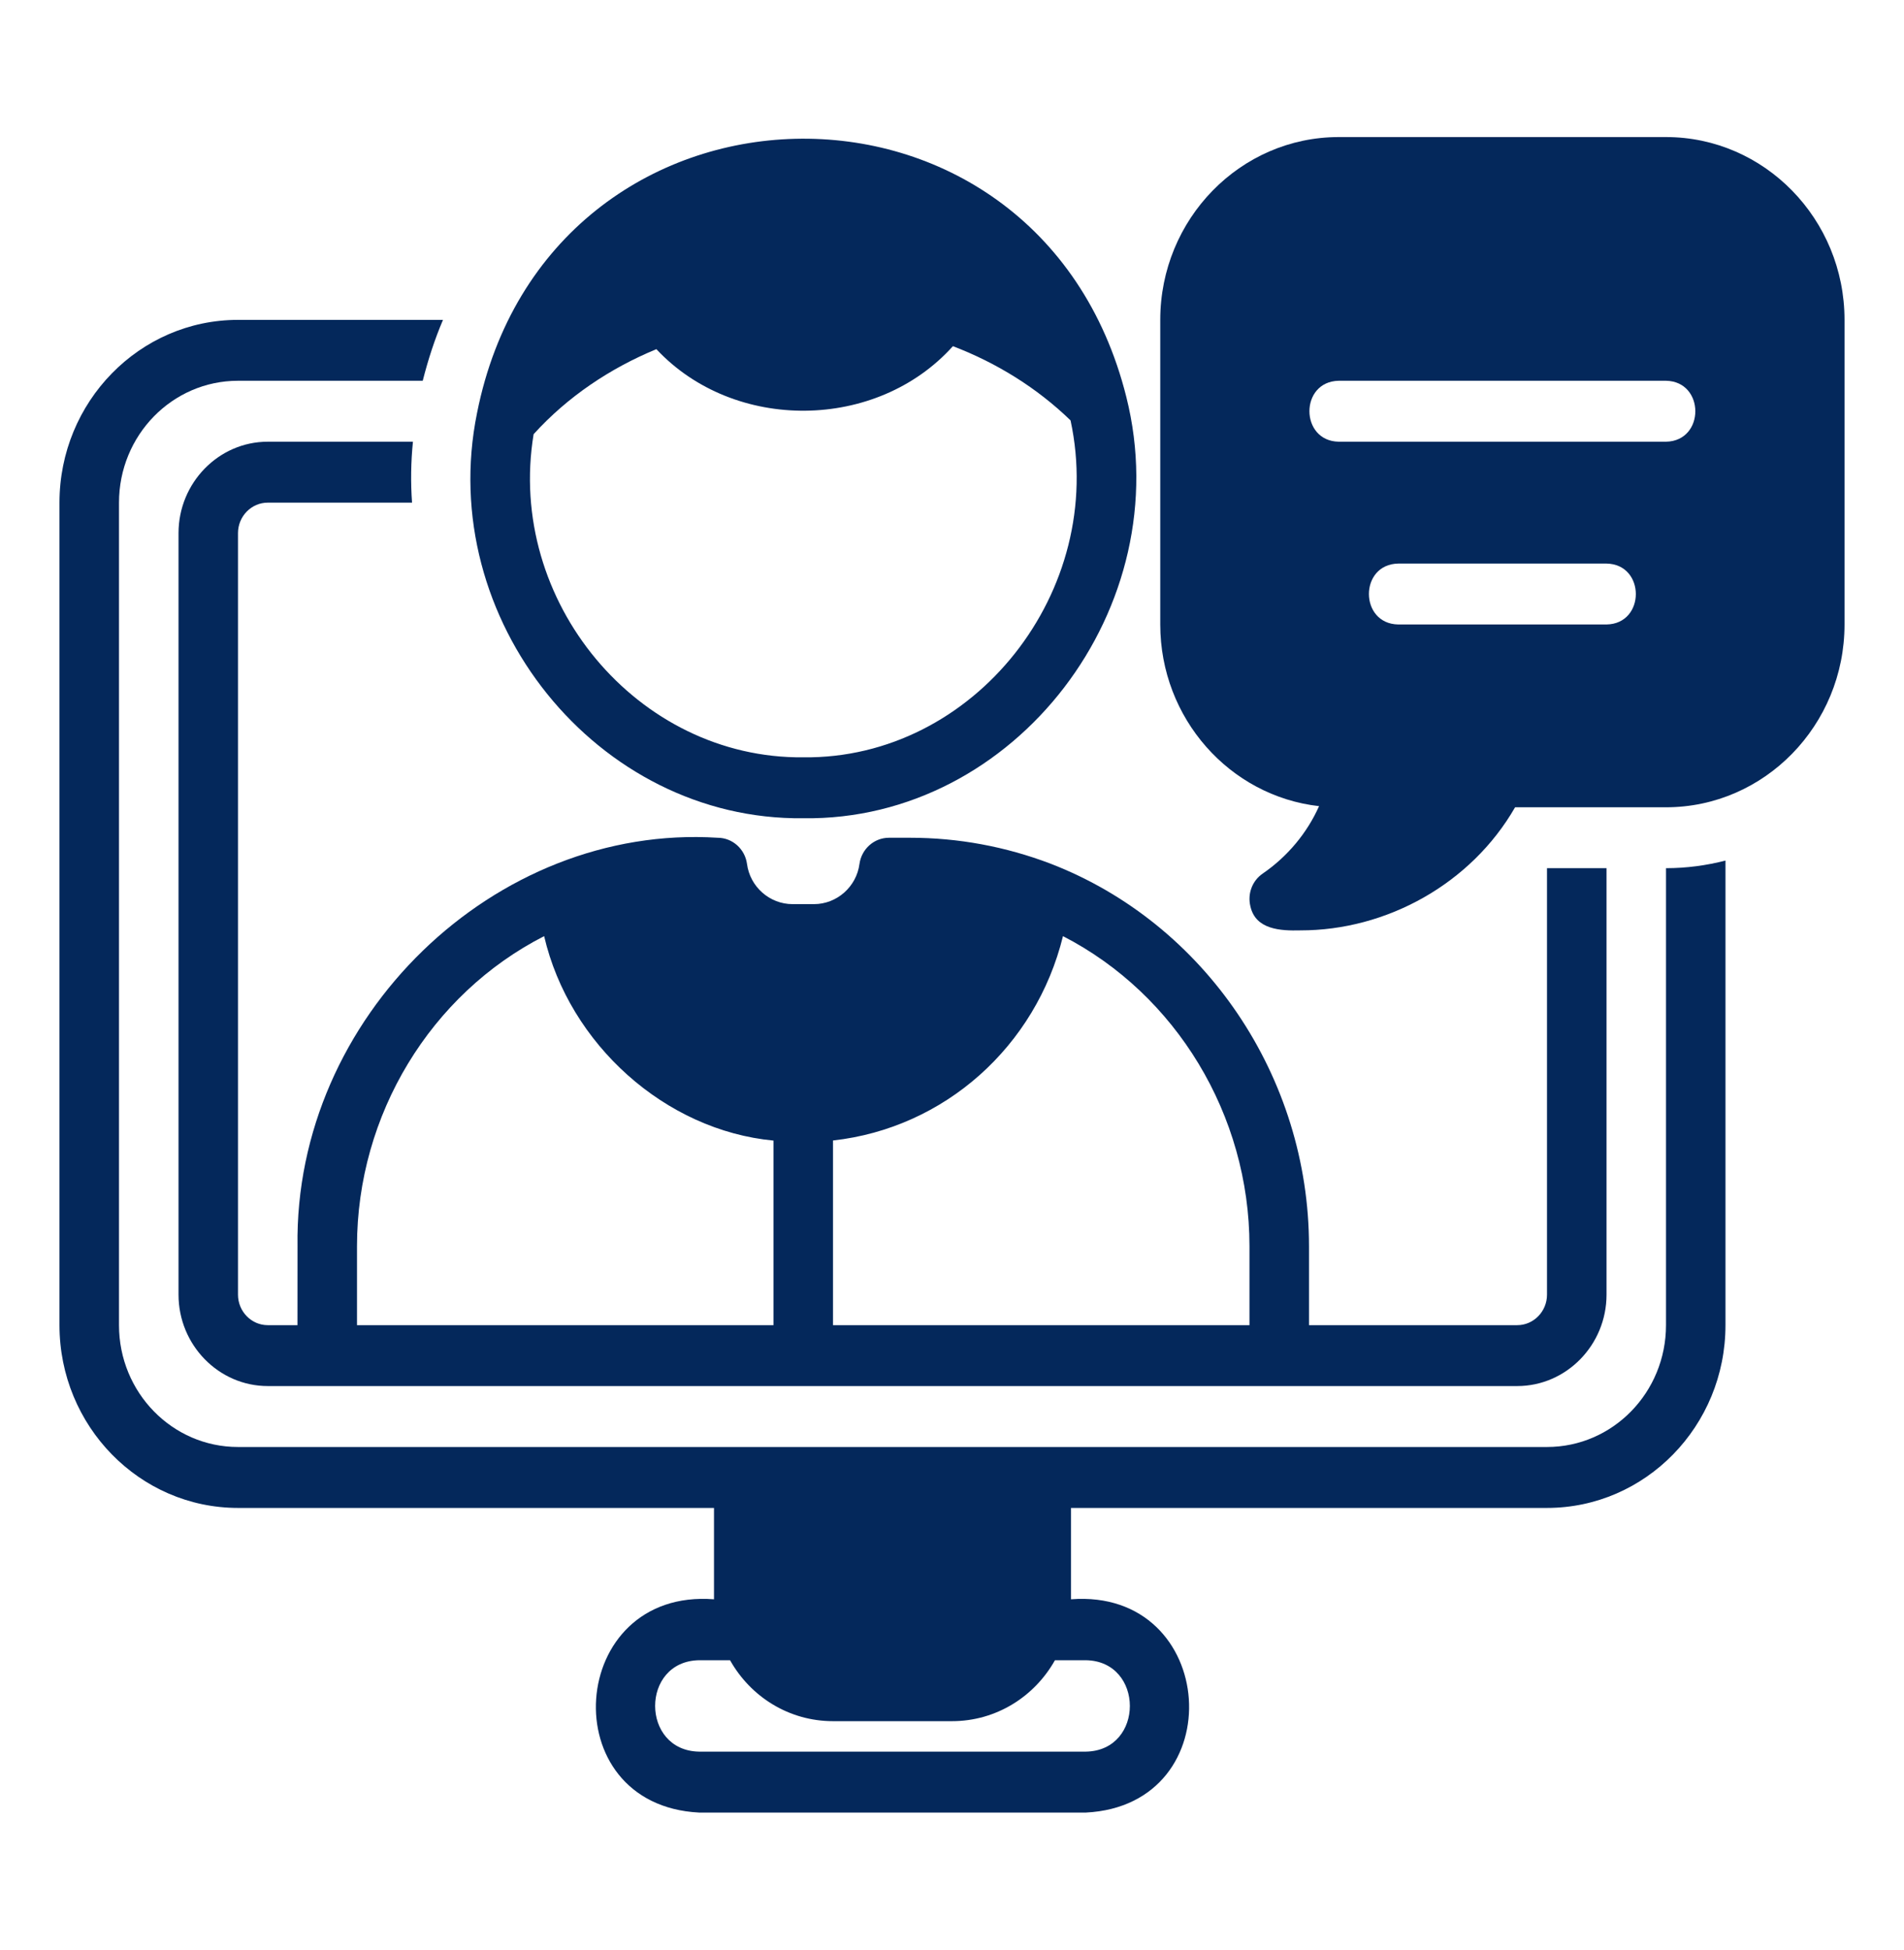 <svg width="42" height="43" viewBox="0 0 42 43" fill="none" xmlns="http://www.w3.org/2000/svg">
<path d="M24.846 8.758C22.901 0.973 12.091 1.235 10.523 9.108C9.596 13.661 13.176 18.099 17.719 18.047C22.398 18.111 26.01 13.39 24.846 8.758ZM11.771 9.576C12.52 8.75 13.457 8.123 14.479 7.701C16.196 9.537 19.34 9.507 21.02 7.635C21.98 8.002 22.871 8.551 23.615 9.272C24.426 13.034 21.488 16.748 17.719 16.703C14.066 16.739 11.163 13.262 11.771 9.576Z" fill="#04285B"/>
<path d="M23.172 19.048C22.181 18.671 21.138 18.477 20.075 18.477H19.609C19.281 18.477 19.005 18.725 18.959 19.054C18.893 19.558 18.46 19.941 17.955 19.941H17.483C16.977 19.941 16.544 19.558 16.478 19.054C16.433 18.725 16.157 18.477 15.829 18.477C10.918 18.166 6.489 22.43 6.563 27.486C6.562 27.486 6.562 29.227 6.562 29.227H5.906C5.545 29.227 5.25 28.924 5.25 28.555V11.758C5.25 11.388 5.545 11.086 5.906 11.086H9.089C9.057 10.645 9.064 10.182 9.109 9.742H5.906C4.823 9.742 3.938 10.649 3.938 11.758V28.555C3.938 29.663 4.823 30.57 5.906 30.57H33.469C34.552 30.57 35.438 29.663 35.438 28.555V19.148H34.125V28.555C34.125 28.924 33.83 29.227 33.469 29.227H28.875V27.486C28.875 23.758 26.585 20.364 23.172 19.048ZM17.062 29.227H7.875V27.486C7.875 24.584 9.502 21.923 12.003 20.647C12.557 23.033 14.677 24.931 17.062 25.156V29.227ZM27.562 29.227H18.375V25.154C20.837 24.88 22.851 23.08 23.448 20.647C25.942 21.93 27.562 24.591 27.562 27.486V29.227Z" fill="#04285B"/>
<path d="M36.75 29.227C36.75 30.711 35.575 31.914 34.125 31.914H5.25C3.8 31.914 2.625 30.711 2.625 29.227V11.086C2.625 9.601 3.8 8.398 5.25 8.398H9.325C9.443 7.935 9.588 7.485 9.772 7.055H5.25C3.078 7.055 1.312 8.862 1.312 11.086V29.227C1.312 31.451 3.078 33.258 5.25 33.258H15.75V35.273C12.505 35.021 12.173 39.813 15.422 39.977L23.953 39.977C27.198 39.814 26.874 35.023 23.625 35.273V33.258H34.125C36.297 33.258 38.062 31.451 38.062 29.227V18.98C37.642 19.088 37.203 19.148 36.75 19.148V29.227ZM23.953 36.617C25.244 36.637 25.25 38.611 23.953 38.633H15.422C14.13 38.612 14.126 36.638 15.422 36.617H16.104C16.557 37.423 17.404 37.961 18.375 37.961H21C21.971 37.961 22.818 37.423 23.271 36.617H23.953Z" fill="#04285B"/>
<path d="M36.75 3.023H29.531C27.36 3.023 25.594 4.832 25.594 7.055V13.773C25.594 15.846 27.129 17.559 29.097 17.78C28.834 18.37 28.403 18.89 27.854 19.267C27.623 19.424 27.515 19.713 27.582 19.988C27.696 20.507 28.256 20.531 28.682 20.52C30.583 20.523 32.449 19.496 33.421 17.805H36.75C38.921 17.805 40.688 15.996 40.688 13.773V7.055C40.688 4.832 38.921 3.023 36.75 3.023ZM35.438 13.773H30.844C29.982 13.759 29.98 12.444 30.844 12.43C30.844 12.43 35.438 12.43 35.438 12.43C36.299 12.444 36.301 13.759 35.438 13.773ZM36.75 9.742H29.531C28.671 9.728 28.667 8.413 29.531 8.398C29.531 8.398 36.75 8.398 36.75 8.398C37.611 8.412 37.614 9.727 36.75 9.742Z" fill="#04285B"/>
</svg>
